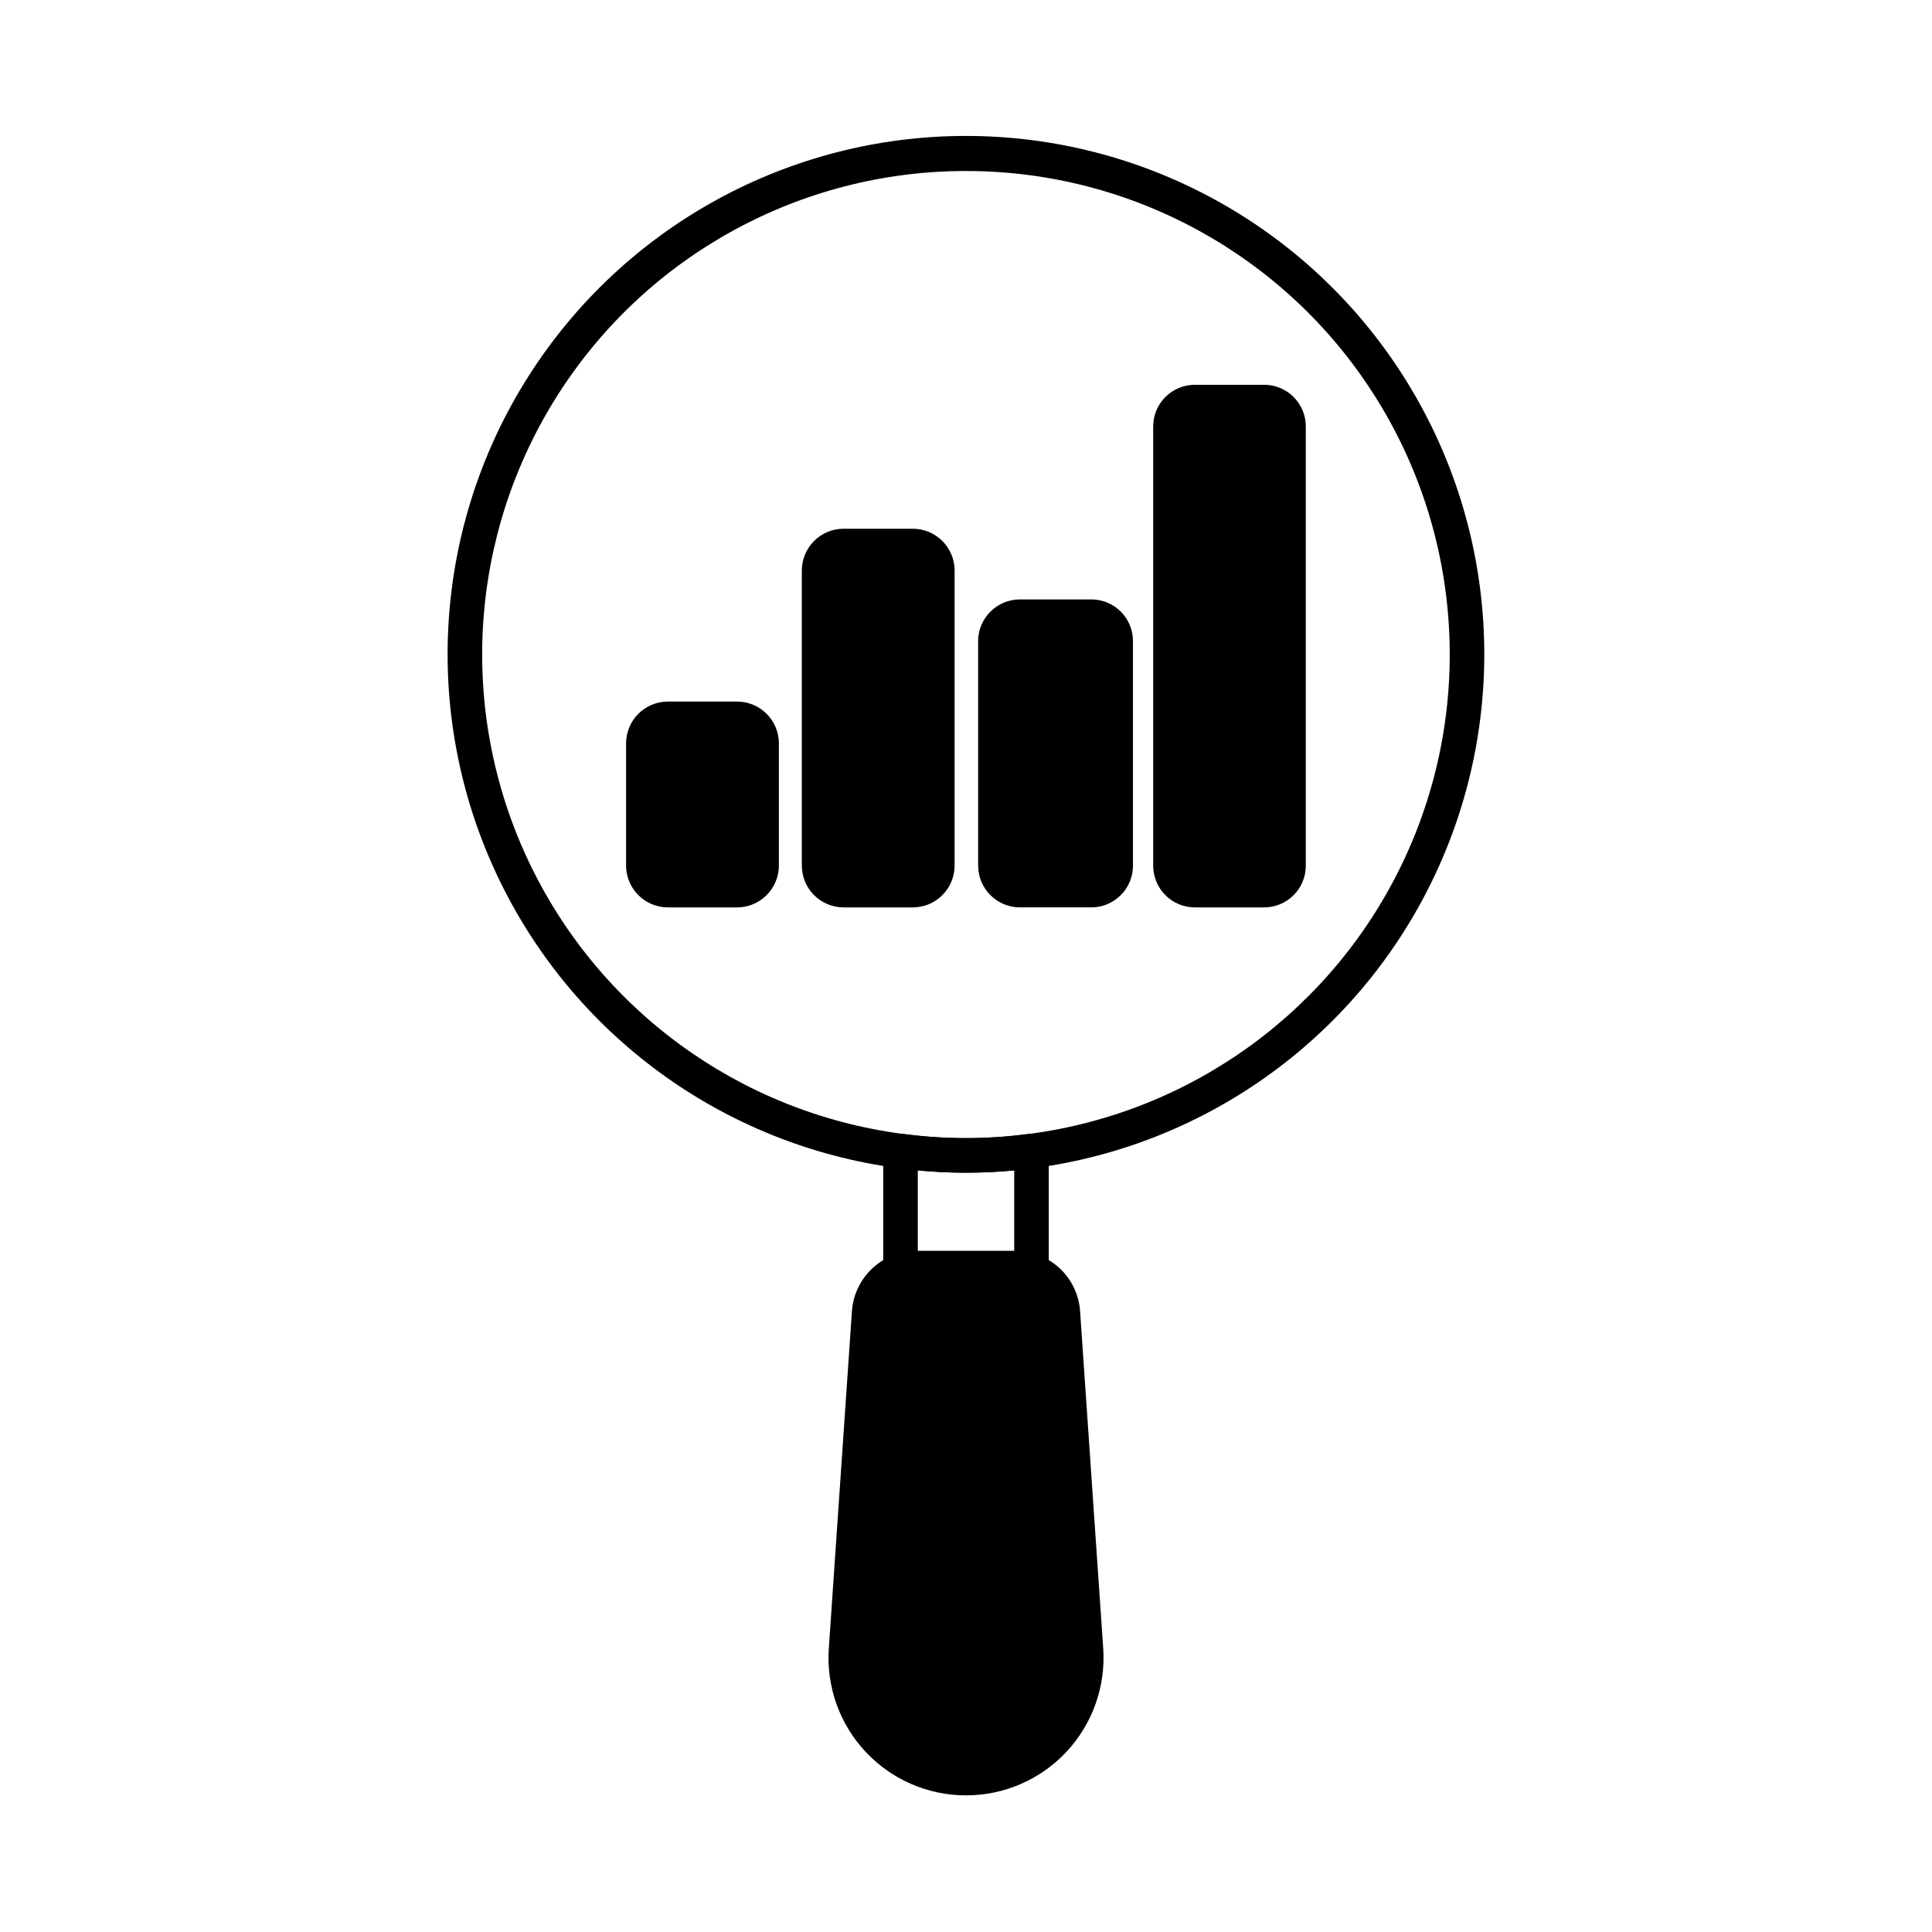 <?xml version="1.0" encoding="UTF-8"?>
<!-- The Best Svg Icon site in the world: iconSvg.co, Visit us! https://iconsvg.co -->
<svg fill="#000000" width="800px" height="800px" version="1.1" viewBox="144 144 512 512" xmlns="http://www.w3.org/2000/svg">
 <g>
  <path d="m396.98 295.16v78.227c-0.004 6.121-4.965 11.082-11.082 11.086h-18.32c-6.121-0.004-11.082-4.965-11.086-11.086v-78.227c0.027-6.102 4.981-11.039 11.086-11.039h18.32c6.102 0 11.059 4.938 11.082 11.039z"/>
  <path d="m490.05 257.01v116.38c0.012 2.938-1.148 5.754-3.219 7.832-2.07 2.078-4.883 3.25-7.816 3.254h-18.367c-2.934-0.004-5.746-1.176-7.816-3.254-2.07-2.078-3.231-4.894-3.223-7.832v-116.38c0.004-6.094 4.945-11.035 11.039-11.039h18.367c6.094 0.004 11.035 4.945 11.035 11.039z"/>
  <path d="m350.41 340.96v32.426c-0.008 6.121-4.965 11.082-11.086 11.086h-18.32c-6.117-0.004-11.078-4.965-11.082-11.086v-32.426c0.023-6.102 4.981-11.039 11.082-11.039h18.32c6.106 0 11.059 4.938 11.086 11.039z"/>
  <path d="m444.25 313.89v59.492c0.012 2.938-1.148 5.754-3.219 7.832s-4.883 3.25-7.816 3.254h-18.918c-6.117-0.004-11.078-4.965-11.082-11.086v-59.492c0.023-6.106 4.981-11.039 11.082-11.039h18.918c6.094 0 11.035 4.941 11.035 11.039z"/>
  <path d="m400 454.78c-6.008-0.004-12.012-0.406-17.965-1.207-46.535-6.133-86.715-35.605-106.55-78.148s-16.57-92.266 8.652-131.85c25.223-39.586 68.91-63.551 115.85-63.551s90.629 23.965 115.85 63.551c25.219 39.586 28.484 89.309 8.652 131.85-19.832 42.543-60.012 72.016-106.55 78.148-5.945 0.801-11.941 1.203-17.941 1.207zm0-265.46c-43.805-0.031-84.586 22.316-108.13 59.25-23.547 36.934-26.598 83.336-8.086 123.04 18.516 39.695 56.023 67.188 99.449 72.887 11.121 1.5 22.391 1.5 33.508 0 43.426-5.699 80.934-33.188 99.445-72.883 18.516-39.691 15.469-86.094-8.07-123.03-23.543-36.938-64.32-59.285-108.12-59.262z"/>
  <path d="m417.35 485.4c-0.512 0-1.02-0.086-1.5-0.254-0.875-0.301-1.789-0.457-2.711-0.461h-26.281c-0.926 0.004-1.84 0.16-2.711 0.461-1.402 0.484-2.949 0.262-4.156-0.594-1.207-0.859-1.926-2.25-1.926-3.731v-31.793c-0.004-1.32 0.566-2.578 1.562-3.449 0.992-0.871 2.316-1.27 3.625-1.094 11.113 1.5 22.375 1.5 33.488 0 1.312-0.176 2.633 0.223 3.629 1.094 0.992 0.871 1.562 2.129 1.562 3.449v31.793c0 1.215-0.484 2.379-1.344 3.238s-2.023 1.34-3.238 1.34zm-30.125-9.879h25.547v-21.355c-8.496 0.805-17.051 0.805-25.547 0z"/>
  <path d="m426.62 608.25c-6.894 7.371-16.543 11.551-26.637 11.543-10.094-0.004-19.73-4.195-26.621-11.574-6.887-7.383-10.406-17.285-9.719-27.355l6.129-89.406c0.305-4.32 2.238-8.371 5.406-11.328 3.172-2.957 7.344-4.602 11.68-4.609h26.289c4.328-0.004 8.5 1.633 11.672 4.582s5.106 6.992 5.41 11.312l6.137 89.449c0.68 10.082-2.848 20-9.746 27.387z"/>
 </g>
</svg>
